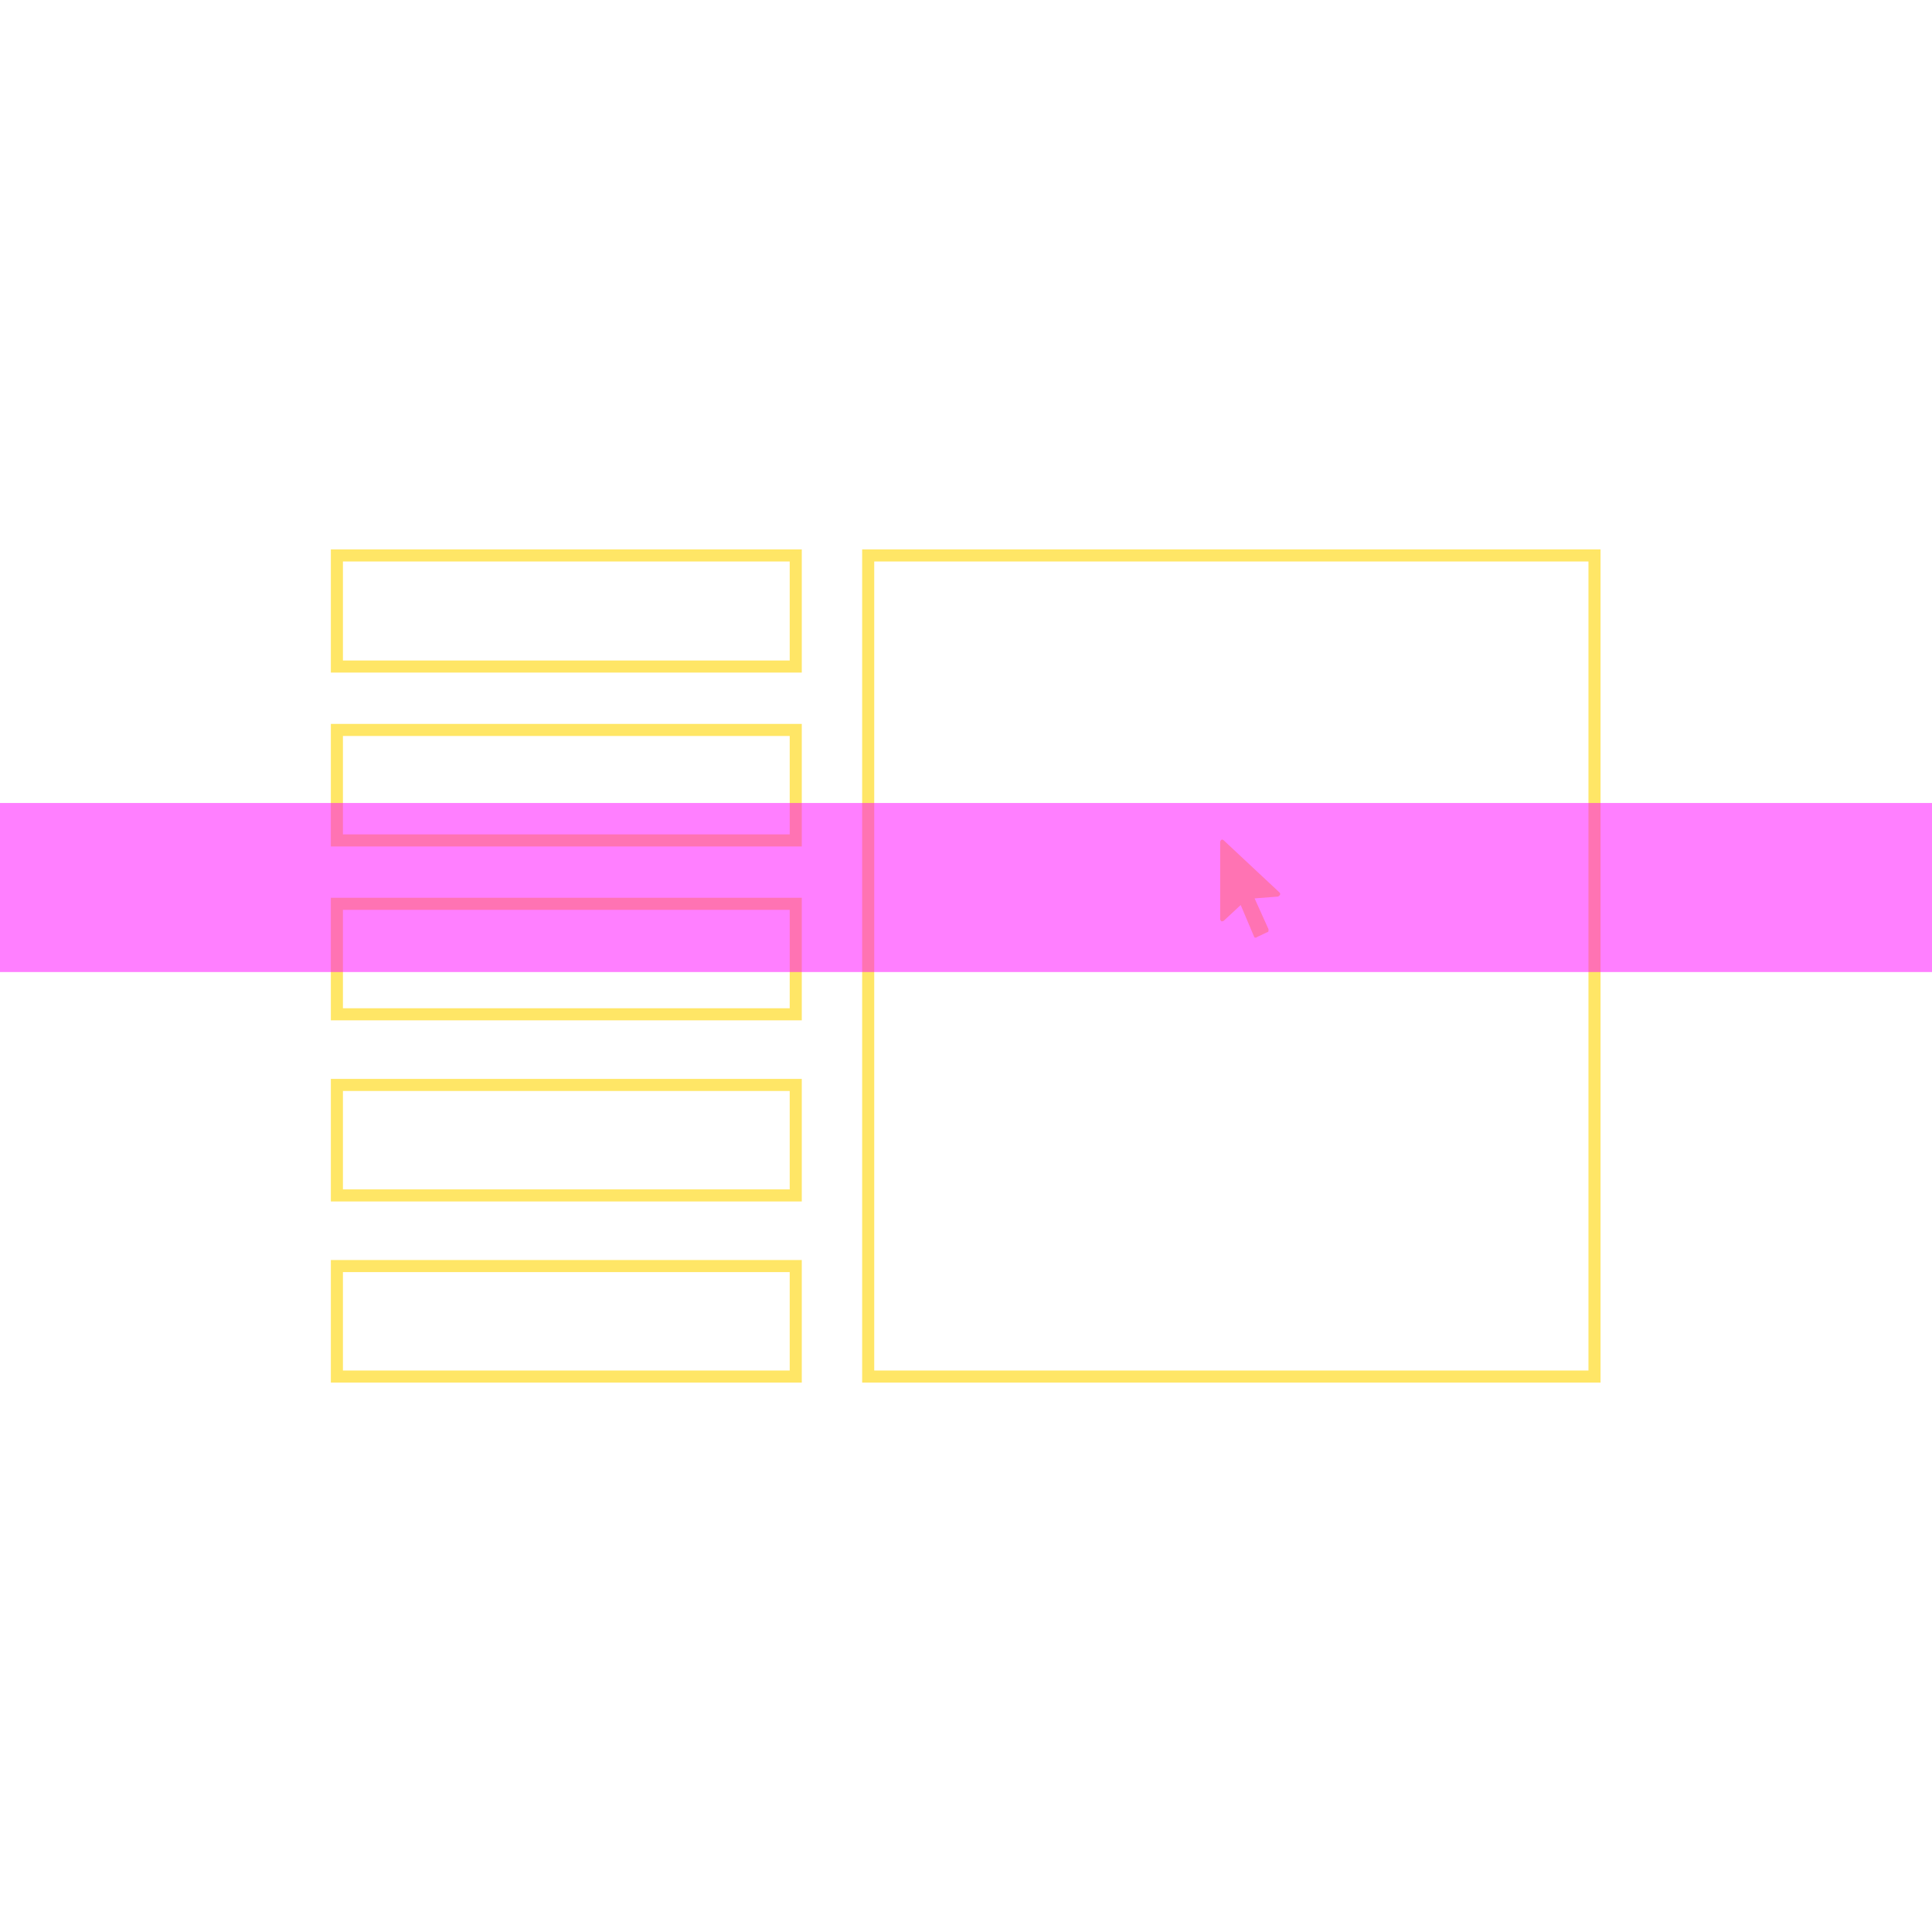 <?xml version="1.0" encoding="utf-8"?>
<!-- Generator: Adobe Illustrator 27.3.1, SVG Export Plug-In . SVG Version: 6.00 Build 0)  -->
<svg version="1.1" id="Layer_1" xmlns="http://www.w3.org/2000/svg" xmlns:xlink="http://www.w3.org/1999/xlink" x="0px" y="0px"
	 width="320px" height="320px" viewBox="0 0 320 320" style="enable-background:new 0 0 320 320;" xml:space="preserve">
<g id="content">
	<path id="main_7" style="opacity:0;fill:#FFE666;" d="M212.8,223.5h-64v-14h64V223.5z"/>
	<path id="main_6" style="opacity:0;fill:#FFE666;" d="M202.8,204.7h-54v-14h54V204.7z"/>
	<path id="main_5" style="opacity:0;fill:#FFE666;" d="M224.8,186h-76v-14h76V186z"/>
	<path id="main_4" style="opacity:0;fill:#FFE666;" d="M188.8,167.2h-40v-14h40V167.2z"/>
	<path id="main_3" style="opacity:0;fill:#FFE666;" d="M212.8,148.5h-64v-14h64V148.5z"/>
	<path id="main_2" style="opacity:0;fill:#FFE666;" d="M202.8,129.7h-54v-14h54V129.7z"/>
	<path id="main_1" style="opacity:0;fill:#FFE666;" d="M224.8,111h-76V97h76V111z"/>
	<path id="main" style="fill:none;stroke:#FFE666;stroke-width:2;stroke-linecap:square;stroke-miterlimit:10;" d="M264.2,228H143.8
		V92h120.3v136H264.2L264.2,228z"/>
	<path id="left_fill_5" style="opacity:0;fill:#FFE666;" d="M131.8,228h-76v-18.3h76V228z"/>
	<path id="left_fill_4" style="opacity:0;fill:#FFE666;" d="M131.8,198h-76v-18.3h76V198z"/>
	<path id="left_fill_3" style="opacity:0;fill:#FFE666;" d="M131.8,168h-76v-18.3h76V168z"/>
	<path id="left_fill_2" style="opacity:0;fill:#FFE666;" d="M131.8,139.2h-76v-18.3h76V139.2z"/>
	<path id="left_fill_1" style="opacity:0;fill:#FFE666;" d="M131.8,110.4h-76V92h76V110.4z"/>
	<path id="left_5" style="fill:none;stroke:#FFE666;stroke-width:2;stroke-linecap:square;stroke-miterlimit:10;" d="M131.8,228h-76
		v-18.3h76V228z"/>
	<path id="left_4" style="fill:none;stroke:#FFE666;stroke-width:2;stroke-linecap:square;stroke-miterlimit:10;" d="M131.8,198h-76
		v-18.3h76V198z"/>
	<path id="left_3" style="fill:none;stroke:#FFE666;stroke-width:2;stroke-linecap:square;stroke-miterlimit:10;" d="M131.8,168h-76
		v-18.3h76V168z"/>
	<path id="left_2" style="fill:none;stroke:#FFE666;stroke-width:2;stroke-linecap:square;stroke-miterlimit:10;" d="M131.8,139.2
		h-76v-18.3h76V139.2z"/>
	<path id="left_1" style="fill:none;stroke:#FFE666;stroke-width:2;stroke-linecap:square;stroke-miterlimit:10;" d="M131.8,110.4
		h-76V92h76V110.4z"/>
	<path id="cursor" style="fill:#FFE666;" d="M208,155.3h-0.1c-0.1,0-0.2-0.1-0.2-0.2l-2.2-5.2l-2.8,2.6c-0.1,0.1-0.3,0.1-0.4,0.1
		c-0.1-0.1-0.2-0.2-0.2-0.4v-12.7c0-0.2,0.1-0.3,0.2-0.4c0.1-0.1,0.3,0,0.4,0.1l9.2,8.6c0.1,0.1,0.2,0.3,0.1,0.4
		c0,0.1-0.2,0.2-0.3,0.3l-3.9,0.3l2.3,5.1c0,0.1,0,0.2,0,0.3s-0.1,0.2-0.2,0.2l-1.7,0.8C208.1,155.3,208.1,155.3,208,155.3z"/>
</g>
<g id="guides" style="opacity:0.5;">
	<path id="title" style="fill:#FF00FF;" d="M0,133h320v28H0V133z"/>
</g>
</svg>
